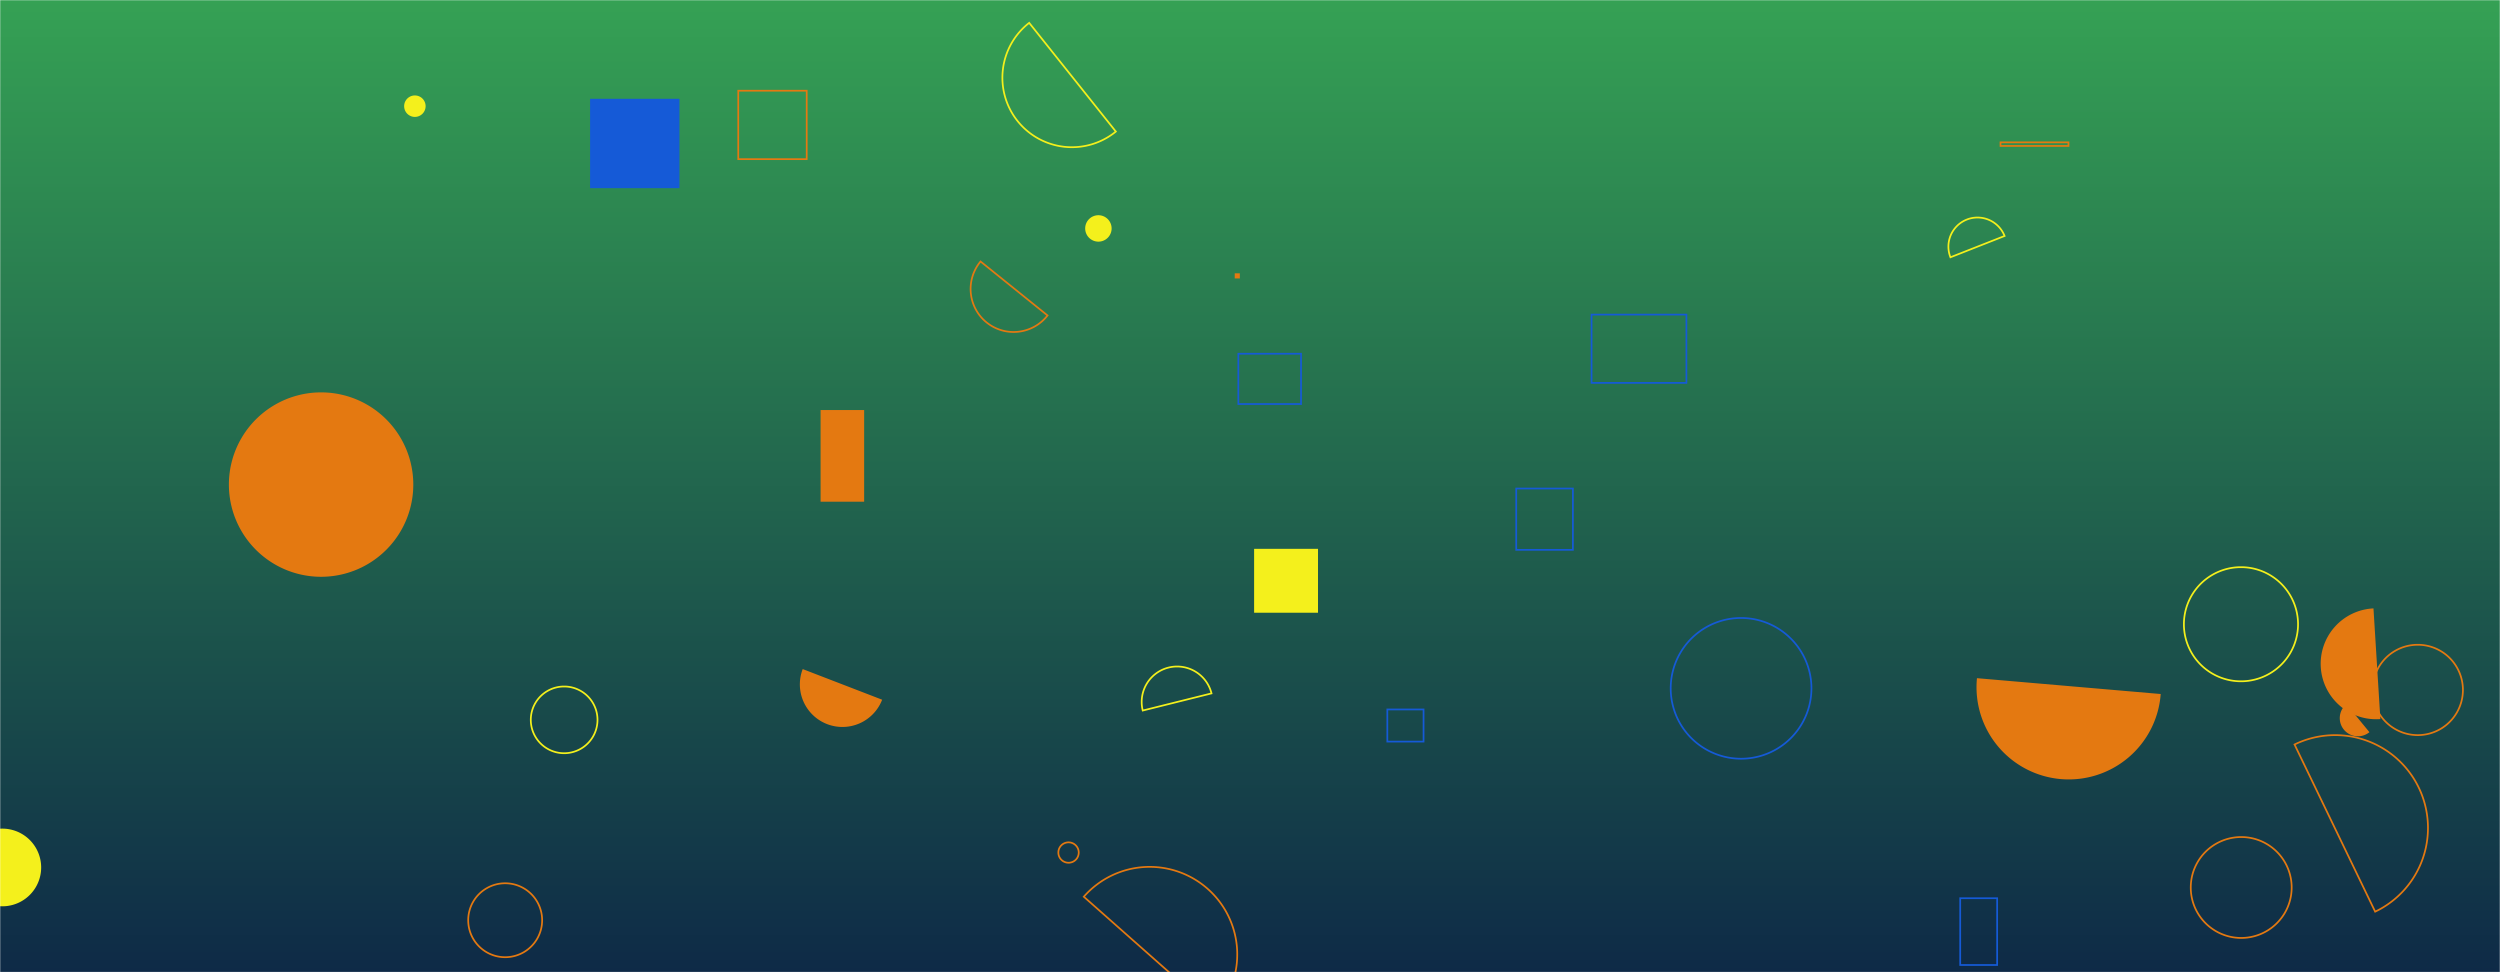 <svg xmlns="http://www.w3.org/2000/svg" version="1.1" xmlns:xlink="http://www.w3.org/1999/xlink" xmlns:svgjs="http://svgjs.com/svgjs" width="1440" height="560" preserveAspectRatio="none" viewBox="0 0 1440 560"><g mask="url(&quot;#SvgjsMask1981&quot;)" fill="none"><rect width="1440" height="560" x="0" y="0" fill="url(#SvgjsLinearGradient1982)"></rect><path d="M1351.53 405.57a10.45 10.45 0 1 0 13.26 16.16z" fill="rgba(228, 121, 17, 1)"></path><path d="M873.35 281.39L905.98 281.39L905.98 316.71L873.35 316.71z" stroke="rgba(21, 90, 215, 1)"></path><path d="M1138.73 390.63a53.12 53.12 0 1 0 105.84 9.12z" fill="rgba(228, 121, 17, 1)"></path><path d="M1257.93 359.56 a32.87 32.87 0 1 0 65.74 0 a32.87 32.87 0 1 0 -65.74 0z" stroke="rgba(244, 240, 28, 1)"></path><path d="M1367.12 350.44a31.94 31.94 0 1 0 3.97 63.75z" fill="rgba(228, 121, 17, 1)"></path><path d="M1368.1 525.12a53.45 53.45 0 1 0-46.45-96.28z" stroke="rgba(228, 121, 17, 1)"></path><path d="M1129.08 517.38L1150.36 517.38L1150.36 555.84L1129.08 555.84z" stroke="rgba(21, 90, 215, 1)"></path><path d="M592.81 13.17a40.04 40.04 0 1 0 49.92 62.61z" stroke="rgba(244, 240, 28, 1)"></path><path d="M131.84 279.12 a53.11 53.11 0 1 0 106.22 0 a53.11 53.11 0 1 0 -106.22 0z" fill="rgba(228, 121, 17, 1)"></path><path d="M339.89 56.91L391.37 56.91L391.37 108.39L339.89 108.39z" fill="rgba(21, 90, 215, 1)"></path><path d="M425.24 52.25L464.66 52.25L464.66 91.67L425.24 91.67z" stroke="rgba(228, 121, 17, 1)"></path><path d="M305.74 414.64 a19.21 19.21 0 1 0 38.42 0 a19.21 19.21 0 1 0 -38.42 0z" stroke="rgba(244, 240, 28, 1)"></path><path d="M699.81 583.4a50.45 50.45 0 1 0-75.54-66.89z" stroke="rgba(228, 121, 17, 1)"></path><path d="M609.61 491.07 a5.87 5.87 0 1 0 11.74 0 a5.87 5.87 0 1 0 -11.74 0z" stroke="rgba(228, 121, 17, 1)"></path><path d="M-21.03 499.66 a22.37 22.37 0 1 0 44.74 0 a22.37 22.37 0 1 0 -44.74 0z" fill="rgba(244, 240, 28, 1)"></path><path d="M713.29 203.75L749.39 203.75L749.39 232.72L713.29 232.72z" stroke="rgba(21, 90, 215, 1)"></path><path d="M962.33 396.49 a40.53 40.53 0 1 0 81.06 0 a40.53 40.53 0 1 0 -81.06 0z" stroke="rgba(21, 90, 215, 1)"></path><path d="M232.79 61.16 a6.18 6.18 0 1 0 12.36 0 a6.18 6.18 0 1 0 -12.36 0z" fill="rgba(244, 240, 28, 1)"></path><path d="M625.07 131.58 a7.61 7.61 0 1 0 15.22 0 a7.61 7.61 0 1 0 -15.22 0z" fill="rgba(244, 240, 28, 1)"></path><path d="M1366.6 397.41 a26.02 26.02 0 1 0 52.04 0 a26.02 26.02 0 1 0 -52.04 0z" stroke="rgba(228, 121, 17, 1)"></path><path d="M711.2 157.43L714.15 157.43L714.15 160.38L711.2 160.38z" fill="rgba(228, 121, 17, 1)"></path><path d="M1152.3 81.98L1191.44 81.98L1191.44 84.06L1152.3 84.06z" stroke="rgba(228, 121, 17, 1)"></path><path d="M799.1 408.65L819.97 408.65L819.97 427.16L799.1 427.16z" stroke="rgba(21, 90, 215, 1)"></path><path d="M462.36 385.39a24.52 24.52 0 1 0 45.76 17.64z" fill="rgba(228, 121, 17, 1)"></path><path d="M1261.88 511.2 a29.06 29.06 0 1 0 58.12 0 a29.06 29.06 0 1 0 -58.12 0z" stroke="rgba(228, 121, 17, 1)"></path><path d="M472.66 236.18L497.75 236.18L497.75 288.98L472.66 288.98z" fill="rgba(228, 121, 17, 1)"></path><path d="M564.8 150.61a24.78 24.78 0 1 0 38.58 31.1z" stroke="rgba(228, 121, 17, 1)"></path><path d="M174.66 234.41L183.14 234.41L183.14 242.89L174.66 242.89z" fill="rgba(228, 121, 17, 1)"></path><path d="M722.37 316.13L759.17 316.13L759.17 352.93L722.37 352.93z" fill="rgba(244, 240, 28, 1)"></path><path d="M1154.64 135.92a16.76 16.76 0 1 0-31.19 12.28z" stroke="rgba(244, 240, 28, 1)"></path><path d="M697.83 399.39a20.41 20.41 0 1 0-39.61 9.88z" stroke="rgba(244, 240, 28, 1)"></path><path d="M916.73 181.21L971.37 181.21L971.37 220.54L916.73 220.54z" stroke="rgba(21, 90, 215, 1)"></path><path d="M269.69 530.06 a21.29 21.29 0 1 0 42.58 0 a21.29 21.29 0 1 0 -42.58 0z" stroke="rgba(228, 121, 17, 1)"></path></g><defs><mask id="SvgjsMask1981"><rect width="1440" height="560" fill="#ffffff"></rect></mask><linearGradient x1="50%" y1="100%" x2="50%" y2="0%" gradientUnits="userSpaceOnUse" id="SvgjsLinearGradient1982"><stop stop-color="#0e2a47" offset="0"></stop><stop stop-color="rgba(53, 161, 84, 1)" offset="1"></stop></linearGradient></defs></svg>